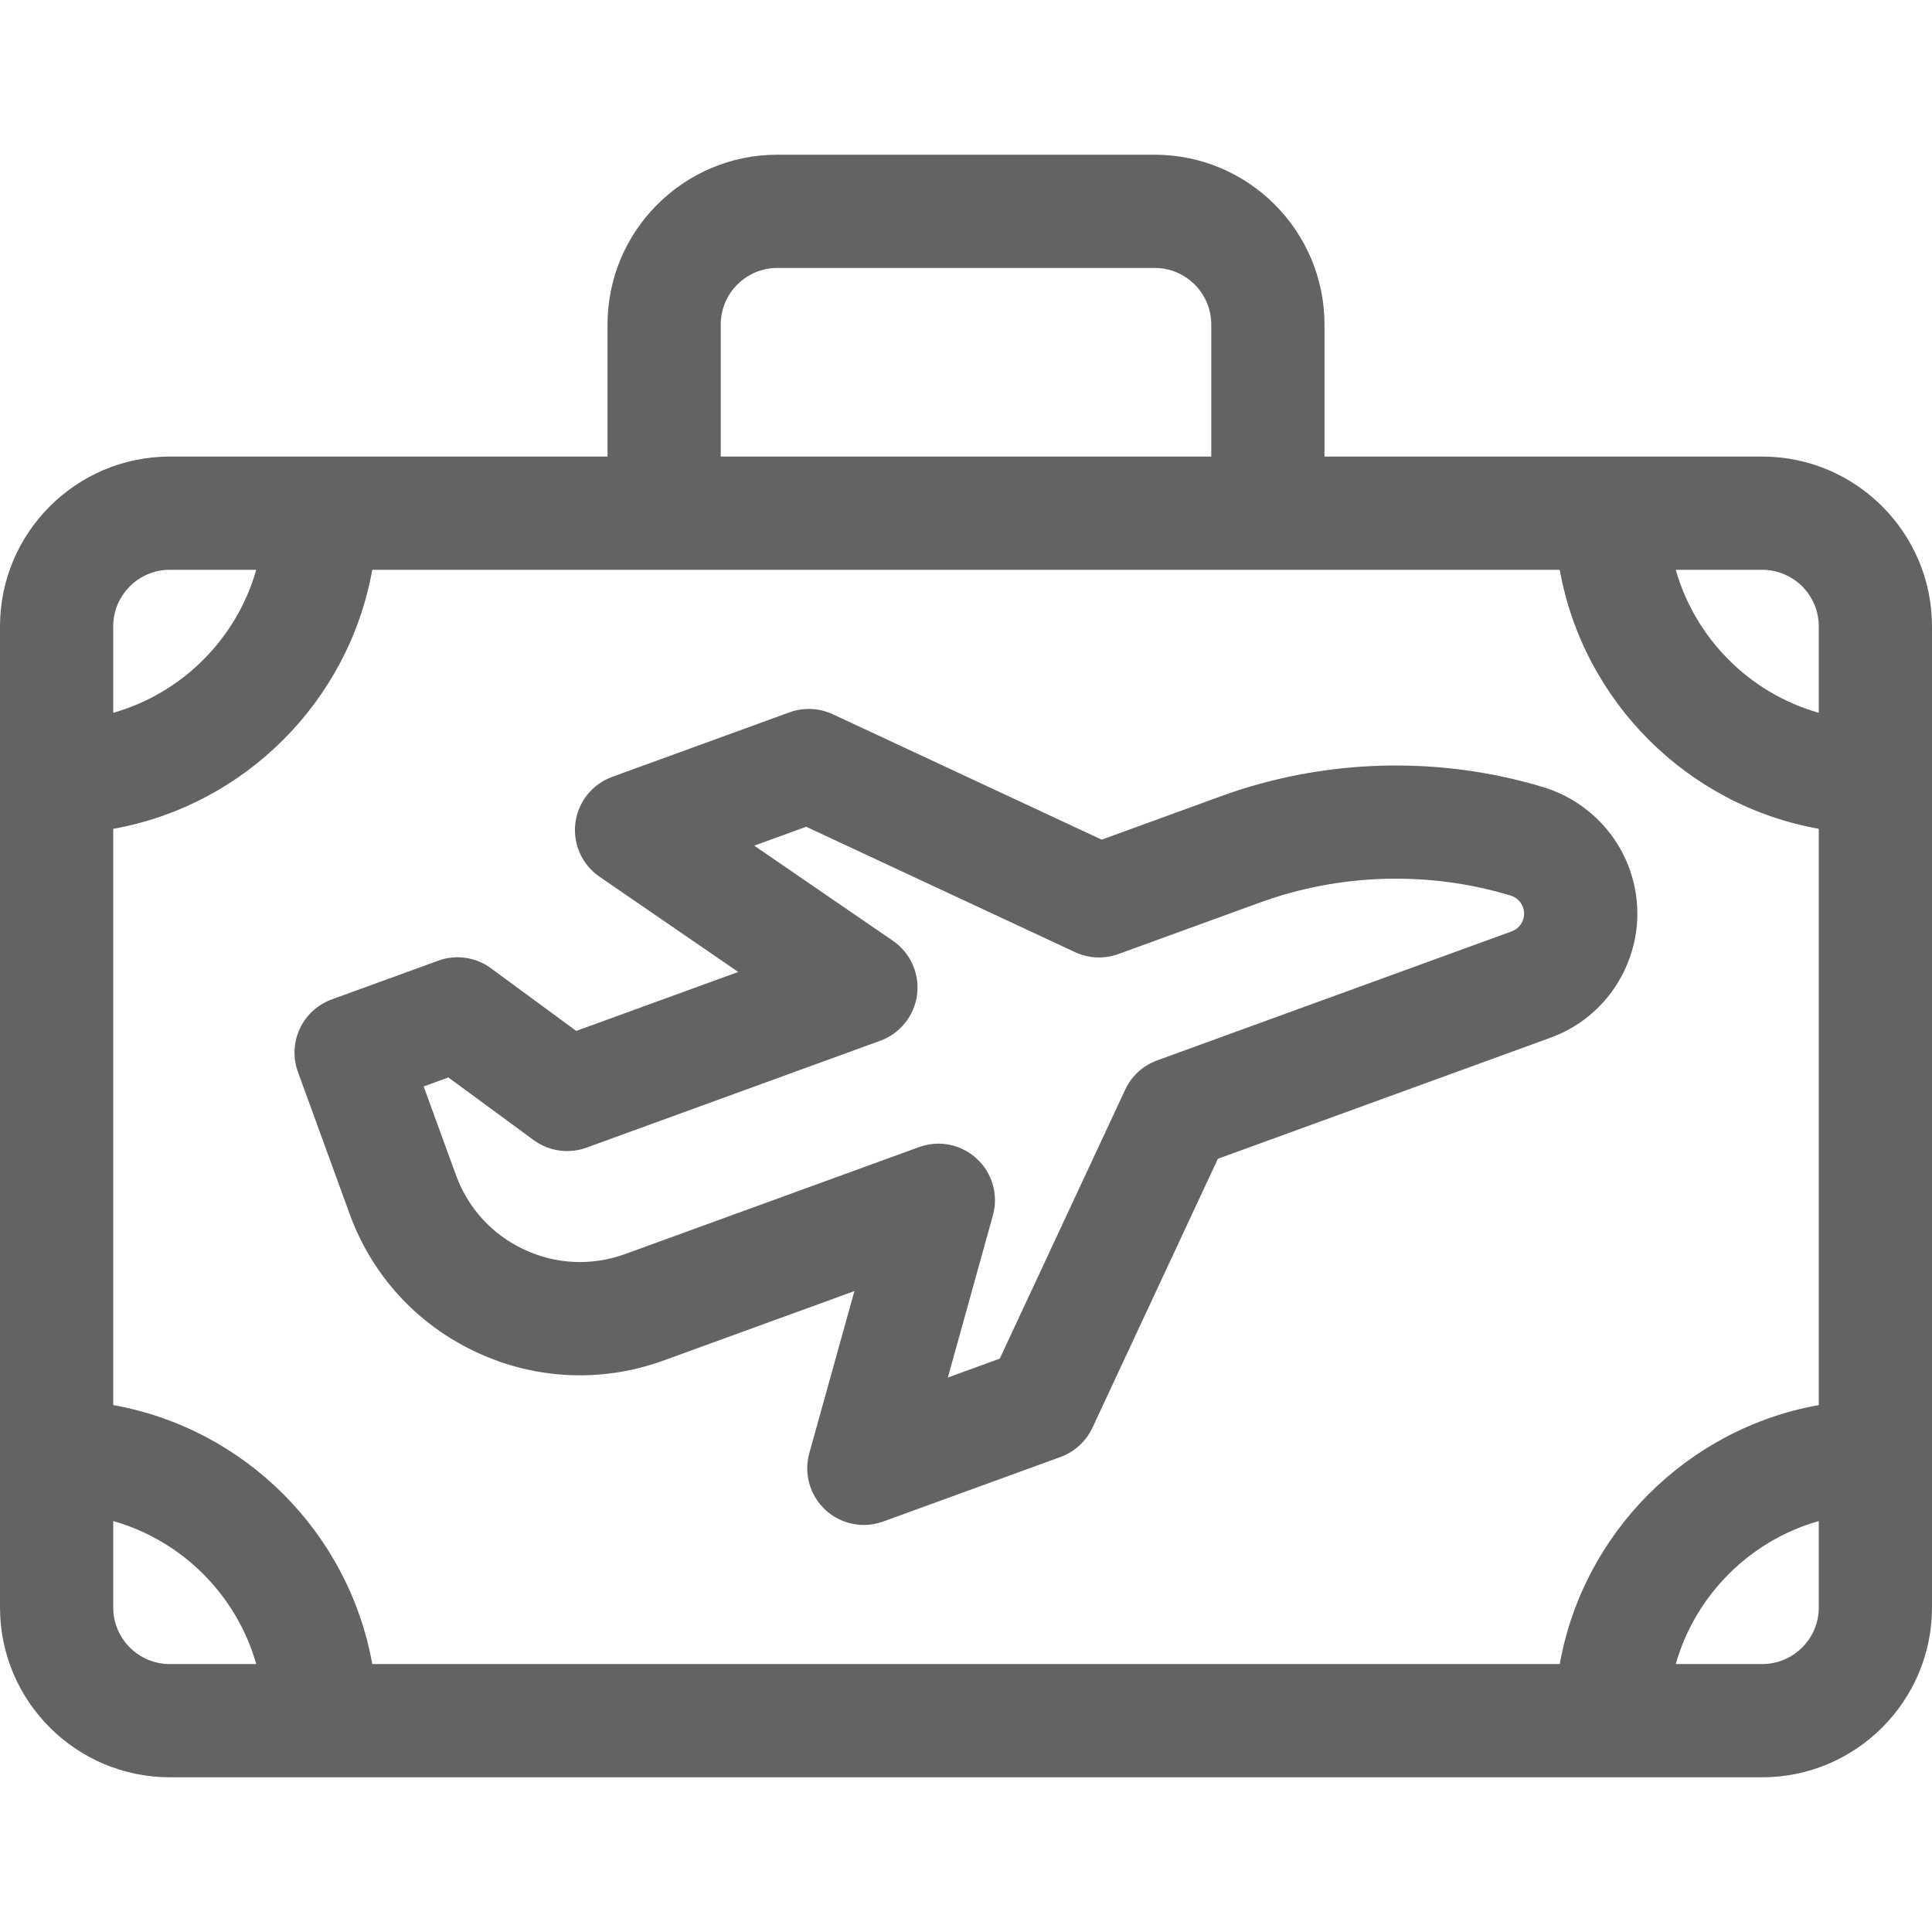 <svg width="38" height="38" viewBox="0 0 38 38" fill="none" xmlns="http://www.w3.org/2000/svg">
<path d="M34.66 8.98H26.051V6.383C26.051 4.541 24.552 3.043 22.711 3.043H15.289C13.447 3.043 11.949 4.541 11.949 6.383V8.98H3.34C1.498 8.98 0 10.479 0 12.32V31.617C0 33.459 1.498 34.957 3.34 34.957H34.66C36.502 34.957 38 33.459 38 31.617V12.32C38 10.479 36.502 8.98 34.66 8.98ZM35.773 12.32V14.02C34.416 13.635 33.346 12.564 32.96 11.207H34.66C35.274 11.207 35.773 11.706 35.773 12.32ZM30.678 32.73H7.322C6.859 30.143 4.814 28.098 2.227 27.636V16.302C4.814 15.839 6.859 13.794 7.322 11.207H30.678C31.141 13.794 33.186 15.839 35.773 16.302V27.636C33.186 28.098 31.141 30.143 30.678 32.73ZM14.176 6.383C14.176 5.769 14.675 5.27 15.289 5.27H22.711C23.325 5.27 23.824 5.769 23.824 6.383V8.98H14.176V6.383ZM3.34 11.207H5.04C4.654 12.564 3.584 13.635 2.227 14.02V12.32C2.227 11.706 2.726 11.207 3.34 11.207ZM2.227 31.617V29.917C3.584 30.303 4.654 31.373 5.04 32.73H3.34C2.726 32.73 2.227 32.231 2.227 31.617ZM34.66 32.73H32.96C33.346 31.373 34.416 30.303 35.773 29.917V31.617C35.773 32.231 35.274 32.73 34.66 32.73Z" fill="#636363"/>
<path d="M30.36 15.484C28.299 14.859 26.049 14.921 24.025 15.657L21.669 16.515L16.379 14.048C16.112 13.924 15.805 13.91 15.528 14.011L12.041 15.28C11.649 15.423 11.37 15.773 11.317 16.186C11.265 16.6 11.448 17.009 11.792 17.244L14.52 19.117L11.334 20.277L9.658 19.045C9.358 18.824 8.967 18.768 8.618 18.896L6.526 19.657C6.248 19.758 6.022 19.965 5.897 20.233C5.772 20.501 5.759 20.807 5.86 21.084L6.876 23.874C7.316 25.085 8.202 26.052 9.37 26.596C10.538 27.141 11.848 27.198 13.059 26.757L16.805 25.394L15.918 28.582C15.806 28.984 15.929 29.414 16.235 29.698C16.444 29.891 16.715 29.994 16.991 29.994C17.119 29.994 17.248 29.971 17.372 29.926L20.859 28.657C21.136 28.556 21.362 28.349 21.487 28.081L23.954 22.792L30.495 20.411C31.147 20.174 31.667 19.697 31.96 19.068C32.254 18.439 32.284 17.733 32.047 17.081C31.769 16.317 31.138 15.72 30.36 15.484ZM29.733 18.319L22.759 20.857C22.481 20.958 22.255 21.165 22.131 21.433L19.664 26.723L18.643 27.094L19.529 23.906C19.641 23.504 19.519 23.074 19.213 22.791C19.003 22.597 18.732 22.494 18.456 22.494C18.329 22.494 18.2 22.517 18.076 22.562L12.297 24.665C11.645 24.902 10.94 24.872 10.311 24.578C9.682 24.285 9.205 23.764 8.968 23.112L8.333 21.369L8.819 21.192L10.496 22.424C10.796 22.644 11.186 22.7 11.536 22.573L17.314 20.47C17.706 20.327 17.985 19.977 18.038 19.563C18.09 19.15 17.907 18.741 17.564 18.505L14.835 16.633L15.856 16.261L21.146 18.728C21.413 18.853 21.72 18.866 21.997 18.765L24.787 17.75C26.361 17.177 28.111 17.129 29.714 17.615C29.825 17.649 29.915 17.734 29.955 17.843C30.025 18.035 29.925 18.249 29.733 18.319Z" fill="#636363"/>
</svg>
